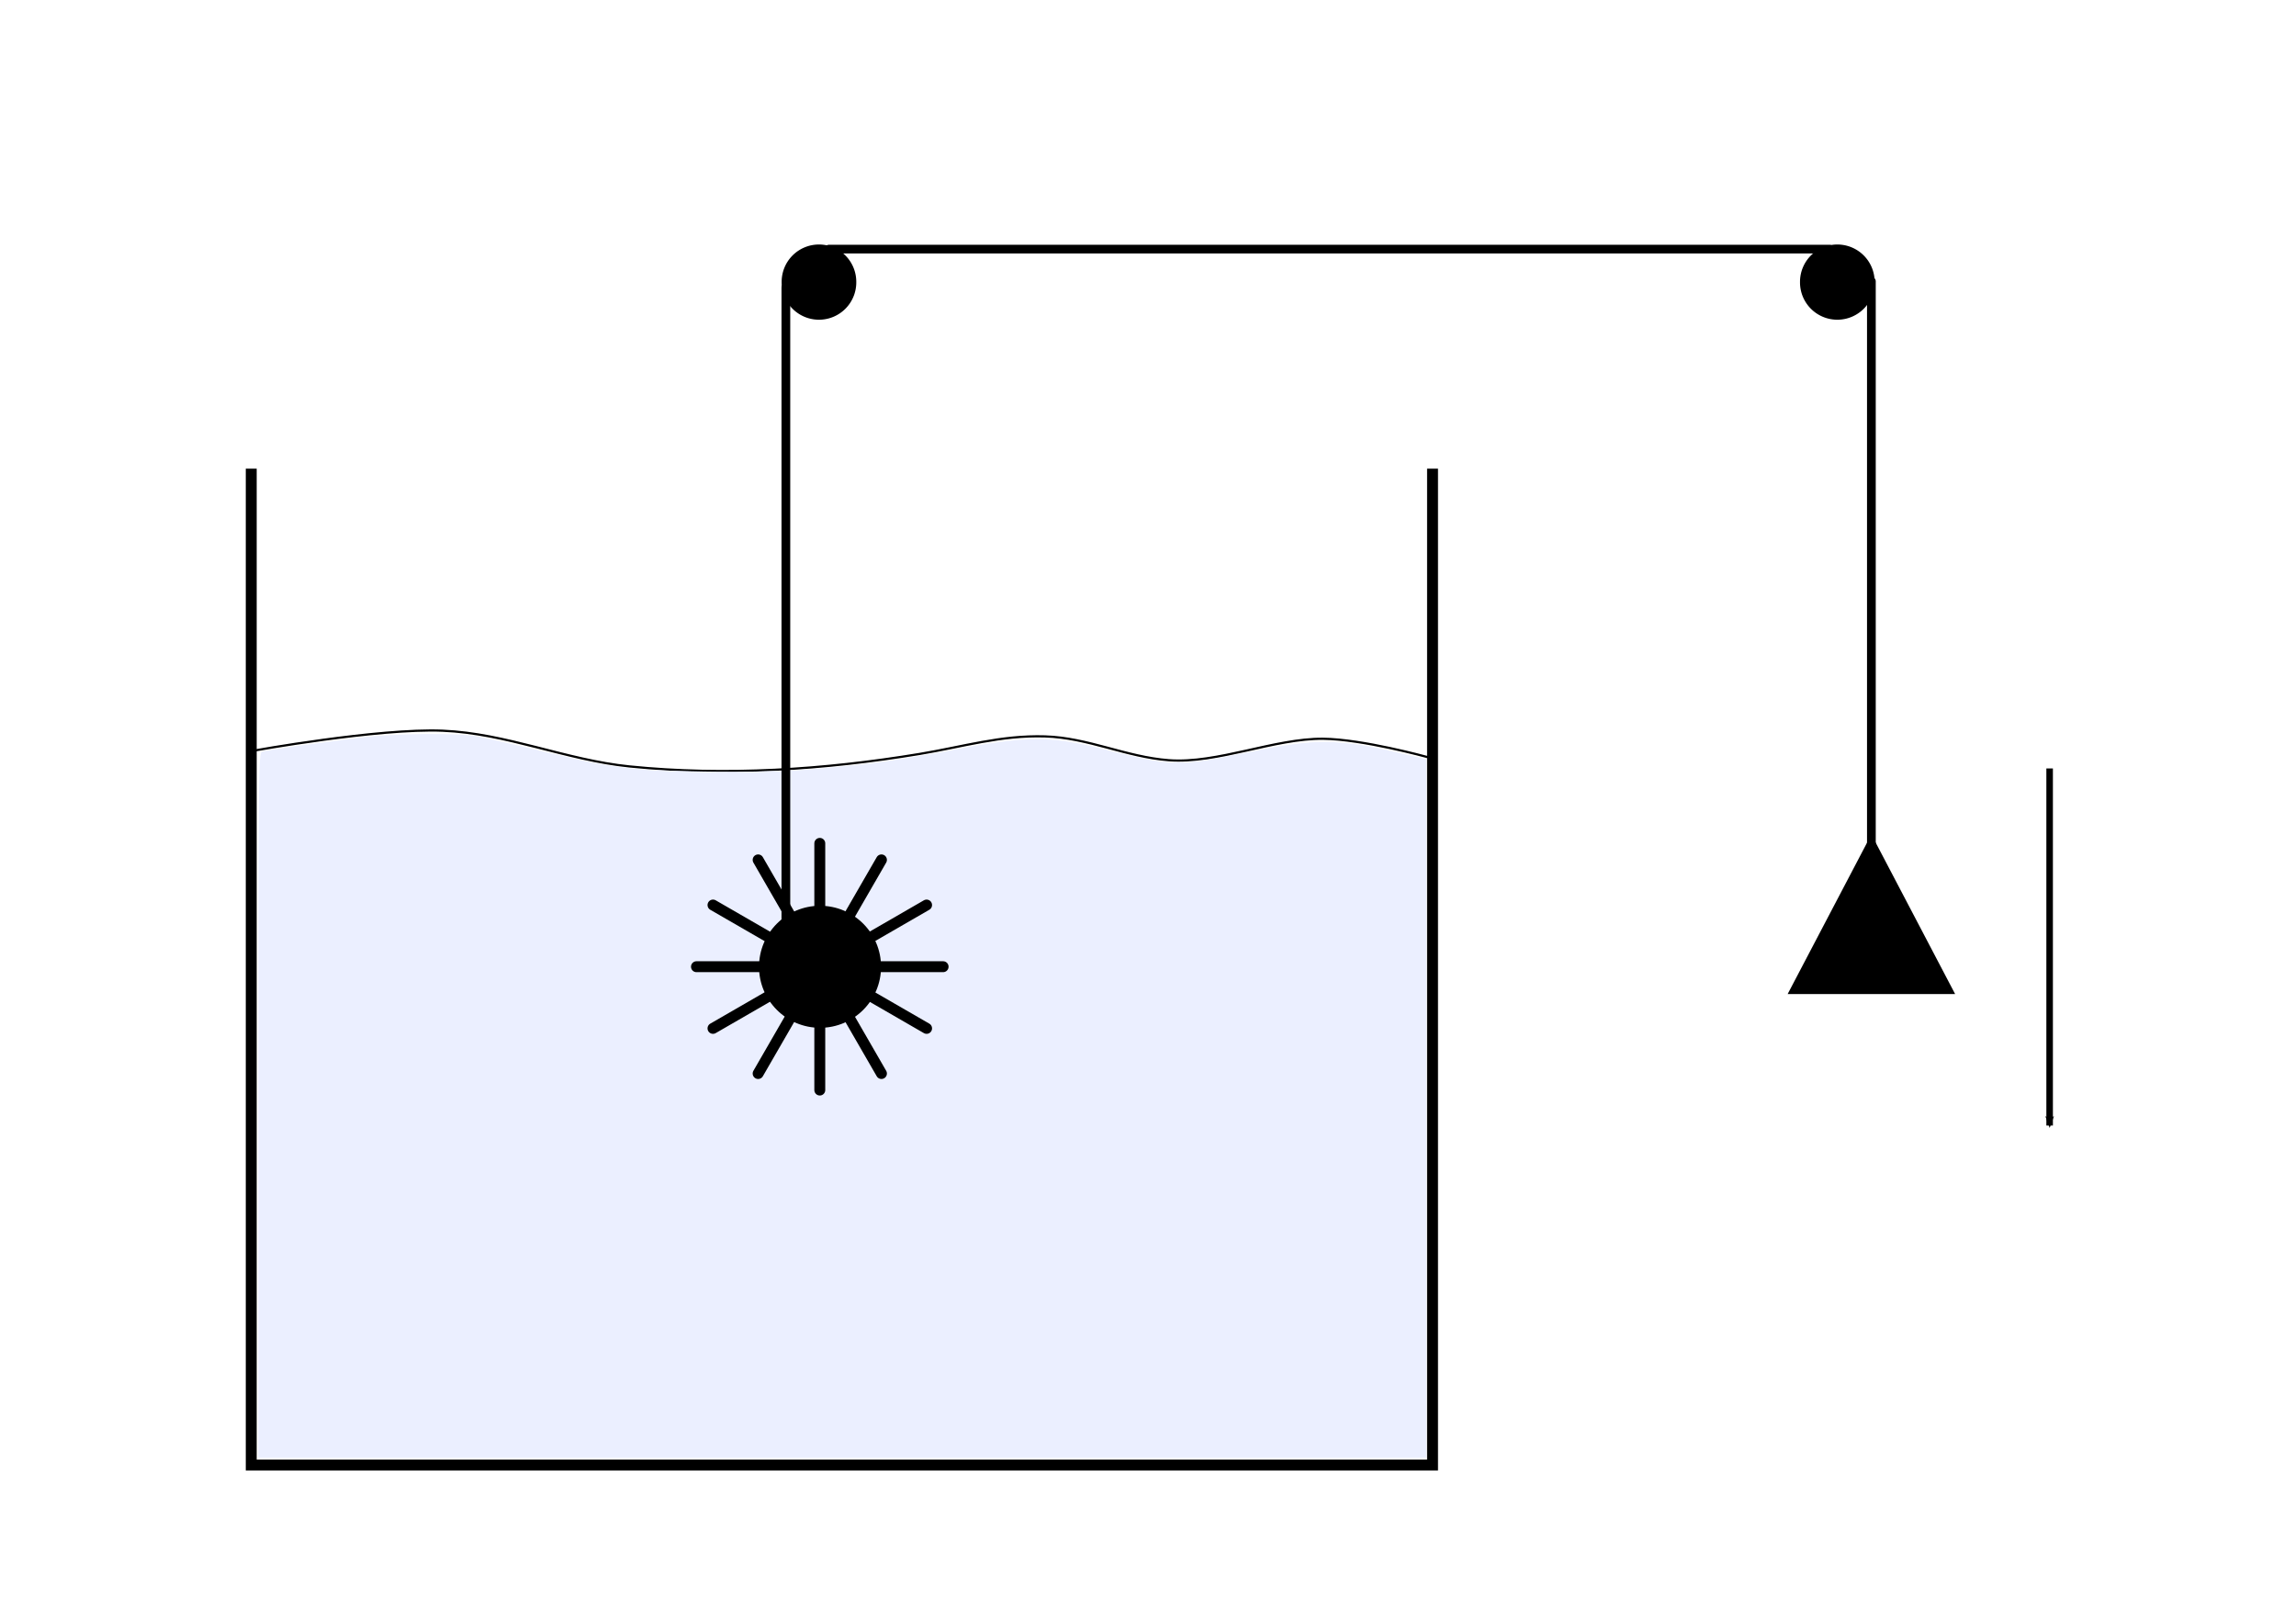 <?xml version="1.0" encoding="UTF-8" standalone="no"?>
<!-- Created with Inkscape (http://www.inkscape.org/) -->

<svg
   xmlns:dc="http://purl.org/dc/elements/1.1/"
   xmlns:cc="http://creativecommons.org/ns#"
   xmlns:rdf="http://www.w3.org/1999/02/22-rdf-syntax-ns#"
   xmlns:svg="http://www.w3.org/2000/svg"
   xmlns="http://www.w3.org/2000/svg"
   xmlns:sodipodi="http://sodipodi.sourceforge.net/DTD/sodipodi-0.dtd"
   xmlns:inkscape="http://www.inkscape.org/namespaces/inkscape"
   width="1052.362"
   height="744.094"
   id="svg2"
   version="1.1"
   inkscape:version="0.48.5 r10040"
   sodipodi:docname="exampleDQpot.pdf">
  <defs
     id="defs4">
    <marker
       inkscape:stockid="Arrow2Mend"
       orient="auto"
       refY="0.0"
       refX="0.0"
       id="Arrow2Mend"
       style="overflow:visible;">
      <path
         id="path3955"
         style="fill-rule:evenodd;stroke-width:0.625;stroke-linejoin:round;"
         d="M 8.719,4.034 L -2.207,0.016 L 8.719,-4.002 C 6.973,-1.63 6.983,1.616 8.719,4.034 z "
         transform="scale(0.6) rotate(180) translate(0,0)" />
    </marker>
  </defs>
  <sodipodi:namedview
     id="base"
     pagecolor="#ffffff"
     bordercolor="#666666"
     borderopacity="1.0"
     inkscape:pageopacity="0.0"
     inkscape:pageshadow="2"
     inkscape:zoom="0.24748737"
     inkscape:cx="-160.97626"
     inkscape:cy="334.67749"
     inkscape:document-units="px"
     inkscape:current-layer="layer1"
     showgrid="false"
     inkscape:window-width="1280"
     inkscape:window-height="744"
     inkscape:window-x="0"
     inkscape:window-y="0"
     inkscape:window-maximized="1"
     showguides="true"
     inkscape:guide-bbox="true"
     inkscape:snap-bbox="true"
     inkscape:snap-bbox-midpoints="true"
     inkscape:bbox-paths="true"
     inkscape:snap-bbox-edge-midpoints="true" />
  <g
     inkscape:label="Layer 1"
     inkscape:groupmode="layer"
     id="layer1"
     transform="translate(0,-308.268)">
    <path
       style="fill:none;stroke:#000000;stroke-width:5;stroke-miterlimit:4;stroke-opacity:1"
       d="m 656.599,523.042 0,456.589 -541.442,0 0,-456.589"
       id="rect3004"
       inkscape:connector-curvature="0"
       sodipodi:nodetypes="cccc" />
    <path
       style="fill:none;stroke:#000000;stroke-width:1px;stroke-linecap:butt;stroke-linejoin:miter;stroke-opacity:1"
       d="m 115.714,344.094 c 0,0 57.733,-10.449 87.143,-9.235 29.426,1.214 56.414,13.408 85.714,16.378 44.101,4.469 89.124,1.516 132.857,-5.714 20.07,-3.318 37.228,-8.661 57.561,-8.051 19.723,0.591 37.049,9.416 56.724,10.909 22.256,1.688 48.446,-10.047 70.765,-9.827 18.025,0.178 47.806,8.398 47.806,8.398"
       id="path3775"
       inkscape:connector-curvature="0"
       transform="translate(0,308.268)"
       sodipodi:nodetypes="cssssssc" />
    <path
       style="fill:#ebefff;fill-opacity:1;fill-rule:nonzero;stroke:none"
       d="m 118.366,506.459 c 0,-152.992 0.094,-161.584 1.768,-162.076 2.124,-0.624 25.82,-3.977 44.699,-6.324 16.407,-2.039 45.274,-2.301 54.548,-0.495 3.611,0.703 17.021,3.773 29.799,6.822 32.71,7.804 38.651,8.547 73.285,9.176 41.049,0.745 73.662,-2.061 113.593,-9.773 34.627,-6.688 45.178,-6.725 70.711,-0.251 30.08,7.627 33.776,7.684 66.165,1.016 30.318,-6.242 40.729,-6.117 69.953,0.836 l 10.859,2.584 0,160.021 0,160.021 -267.69,0 -267.69,0 0,-161.556 z"
       id="path3789"
       inkscape:connector-curvature="0"
       transform="translate(0,308.268)" />
    <path
       sodipodi:type="arc"
       style="fill:#000000;fill-opacity:1;fill-rule:nonzero;stroke:none"
       id="path3791"
       sodipodi:cx="378.80719"
       sodipodi:cy="132.95219"
       sodipodi:rx="17.172594"
       sodipodi:ry="17.172594"
       d="m 395.98,132.952 a 17.173,17.173 0 1 1 -34.345,0 17.173,17.173 0 1 1 34.345,0 z"
       transform="matrix(0.996,0,0,0.996,-1.922,305.13)" />
    <path
       transform="matrix(0.996,0,0,0.996,464.84,305.13)"
       d="m 395.98,132.952 a 17.173,17.173 0 1 1 -34.345,0 17.173,17.173 0 1 1 34.345,0 z"
       sodipodi:ry="17.172594"
       sodipodi:rx="17.172594"
       sodipodi:cy="132.95219"
       sodipodi:cx="378.80719"
       id="path3804"
       style="fill:#000000;fill-opacity:1;fill-rule:nonzero;stroke:none"
       sodipodi:type="arc" />
    <path
       style="fill:#000000;fill-opacity:1;fill-rule:nonzero;stroke:none"
       d="m 857.741,690.648 38.386,73.173 -76.772,0 z"
       id="rect3806"
       inkscape:connector-curvature="0"
       sodipodi:nodetypes="cccc" />
    <path
       style="fill:none;stroke:#000000;stroke-width:4;stroke-linecap:round;stroke-linejoin:miter;stroke-miterlimit:4;stroke-opacity:1;stroke-dasharray:none"
       d="m 857.741,437.179 0,259.469"
       id="path3813"
       inkscape:connector-curvature="0" />
    <path
       style="fill:none;stroke:#000000;stroke-width:4;stroke-linecap:round;stroke-linejoin:miter;stroke-miterlimit:4;stroke-opacity:1;stroke-dasharray:none"
       d="m 838.529,422.425 -458.543,0"
       id="path3813-7"
       inkscape:connector-curvature="0" />
    <path
       style="fill:none;stroke:#000000;stroke-width:4;stroke-linecap:round;stroke-linejoin:miter;stroke-miterlimit:4;stroke-opacity:1;stroke-dasharray:none"
       d="m 360.201,439.948 0,314.184"
       id="path3813-0"
       inkscape:connector-curvature="0" />
    <g
       id="g3907"
       transform="matrix(1.635,0,0,1.635,-255.163,-477.156)">
      <path
         id="path3791-9"
         d="m 395.98,132.952 c 0,9.484 -7.688,17.173 -17.173,17.173 -9.484,0 -17.173,-7.688 -17.173,-17.173 0,-9.484 7.688,-17.173 17.173,-17.173 9.484,0 17.173,7.688 17.173,17.173 z"
         style="fill:#000000;fill-opacity:1;fill-rule:nonzero;stroke:none"
         transform="matrix(0.996,0,0,0.996,8.655,618.94)"
         inkscape:connector-curvature="0" />
      <path
         inkscape:transform-center-x="-18.53617"
         inkscape:connector-curvature="0"
         id="path3858"
         d="m 388.378,751.337 32.072,0"
         style="fill:none;stroke:#000000;stroke-width:3.058;stroke-linecap:round;stroke-linejoin:miter;stroke-miterlimit:4;stroke-opacity:1;stroke-dasharray:none" />
      <path
         inkscape:transform-center-y="-9.268085"
         inkscape:transform-center-x="-16.05279"
         style="fill:none;stroke:#000000;stroke-width:3.058;stroke-linecap:round;stroke-linejoin:miter;stroke-miterlimit:4;stroke-opacity:1;stroke-dasharray:none"
         d="M 388.043,750.087 415.819,734.051"
         id="path3879"
         inkscape:connector-curvature="0" />
      <path
         inkscape:transform-center-y="-16.05279"
         style="fill:none;stroke:#000000;stroke-width:3.058;stroke-linecap:round;stroke-linejoin:miter;stroke-miterlimit:4;stroke-opacity:1;stroke-dasharray:none"
         d="m 387.128,749.172 16.036,-27.775"
         id="path3887"
         inkscape:connector-curvature="0"
         inkscape:transform-center-x="-9.268085" />
      <path
         inkscape:transform-center-y="16.05279"
         style="fill:none;stroke:#000000;stroke-width:3.058;stroke-linecap:round;stroke-linejoin:miter;stroke-miterlimit:4;stroke-opacity:1;stroke-dasharray:none"
         d="m 387.128,753.502 16.036,27.775"
         id="path3889"
         inkscape:connector-curvature="0"
         inkscape:transform-center-x="-9.268085" />
      <path
         inkscape:transform-center-y="9.268085"
         inkscape:transform-center-x="-16.05279"
         inkscape:connector-curvature="0"
         id="path3891"
         d="m 388.043,752.587 27.775,16.036"
         style="fill:none;stroke:#000000;stroke-width:3.058;stroke-linecap:round;stroke-linejoin:miter;stroke-miterlimit:4;stroke-opacity:1;stroke-dasharray:none" />
      <path
         inkscape:transform-center-y="-18.53617"
         style="fill:none;stroke:#000000;stroke-width:3.058;stroke-linecap:round;stroke-linejoin:miter;stroke-miterlimit:4;stroke-opacity:1;stroke-dasharray:none"
         d="m 385.878,748.837 0,-32.072"
         id="path3893"
         inkscape:connector-curvature="0" />
      <path
         inkscape:transform-center-y="9.268085"
         style="fill:none;stroke:#000000;stroke-width:3.058;stroke-linecap:round;stroke-linejoin:miter;stroke-miterlimit:4;stroke-opacity:1;stroke-dasharray:none"
         d="m 383.713,752.587 -27.775,16.036"
         id="path3895"
         inkscape:connector-curvature="0"
         inkscape:transform-center-x="16.05279" />
      <path
         inkscape:transform-center-y="16.0528"
         inkscape:transform-center-x="9.268075"
         inkscape:connector-curvature="0"
         id="path3897"
         d="m 384.628,753.502 -16.036,27.775"
         style="fill:none;stroke:#000000;stroke-width:3.058;stroke-linecap:round;stroke-linejoin:miter;stroke-miterlimit:4;stroke-opacity:1;stroke-dasharray:none" />
      <path
         inkscape:transform-center-y="18.53617"
         style="fill:none;stroke:#000000;stroke-width:3.058;stroke-linecap:round;stroke-linejoin:miter;stroke-miterlimit:4;stroke-opacity:1;stroke-dasharray:none"
         d="m 385.878,753.837 0,32.072"
         id="path3899"
         inkscape:connector-curvature="0" />
      <path
         inkscape:transform-center-y="-16.05284"
         style="fill:none;stroke:#000000;stroke-width:3.058;stroke-linecap:round;stroke-linejoin:miter;stroke-miterlimit:4;stroke-opacity:1;stroke-dasharray:none"
         d="M 384.628,749.172 368.592,721.396"
         id="path3901"
         inkscape:connector-curvature="0"
         inkscape:transform-center-x="9.268085" />
      <path
         inkscape:transform-center-y="-9.268085"
         inkscape:transform-center-x="16.05279"
         inkscape:connector-curvature="0"
         id="path3903"
         d="M 383.713,750.087 355.938,734.051"
         style="fill:none;stroke:#000000;stroke-width:3.058;stroke-linecap:round;stroke-linejoin:miter;stroke-miterlimit:4;stroke-opacity:1;stroke-dasharray:none" />
      <path
         style="fill:none;stroke:#000000;stroke-width:3.058;stroke-linecap:round;stroke-linejoin:miter;stroke-miterlimit:4;stroke-opacity:1;stroke-dasharray:none"
         d="m 383.378,751.337 -32.072,0"
         id="path3905"
         inkscape:connector-curvature="0"
         inkscape:transform-center-x="18.53617" />
    </g>
    <path
       style="fill:none;stroke:#000000;stroke-width:3;stroke-linecap:butt;stroke-linejoin:miter;stroke-opacity:1;stroke-miterlimit:4;stroke-dasharray:none;marker-end:url(#Arrow2Mend)"
       d="m 939.442,352.155 0,163.645"
       id="path3922"
       inkscape:connector-curvature="0"
       transform="translate(0,308.268)" />
  </g>
</svg>
